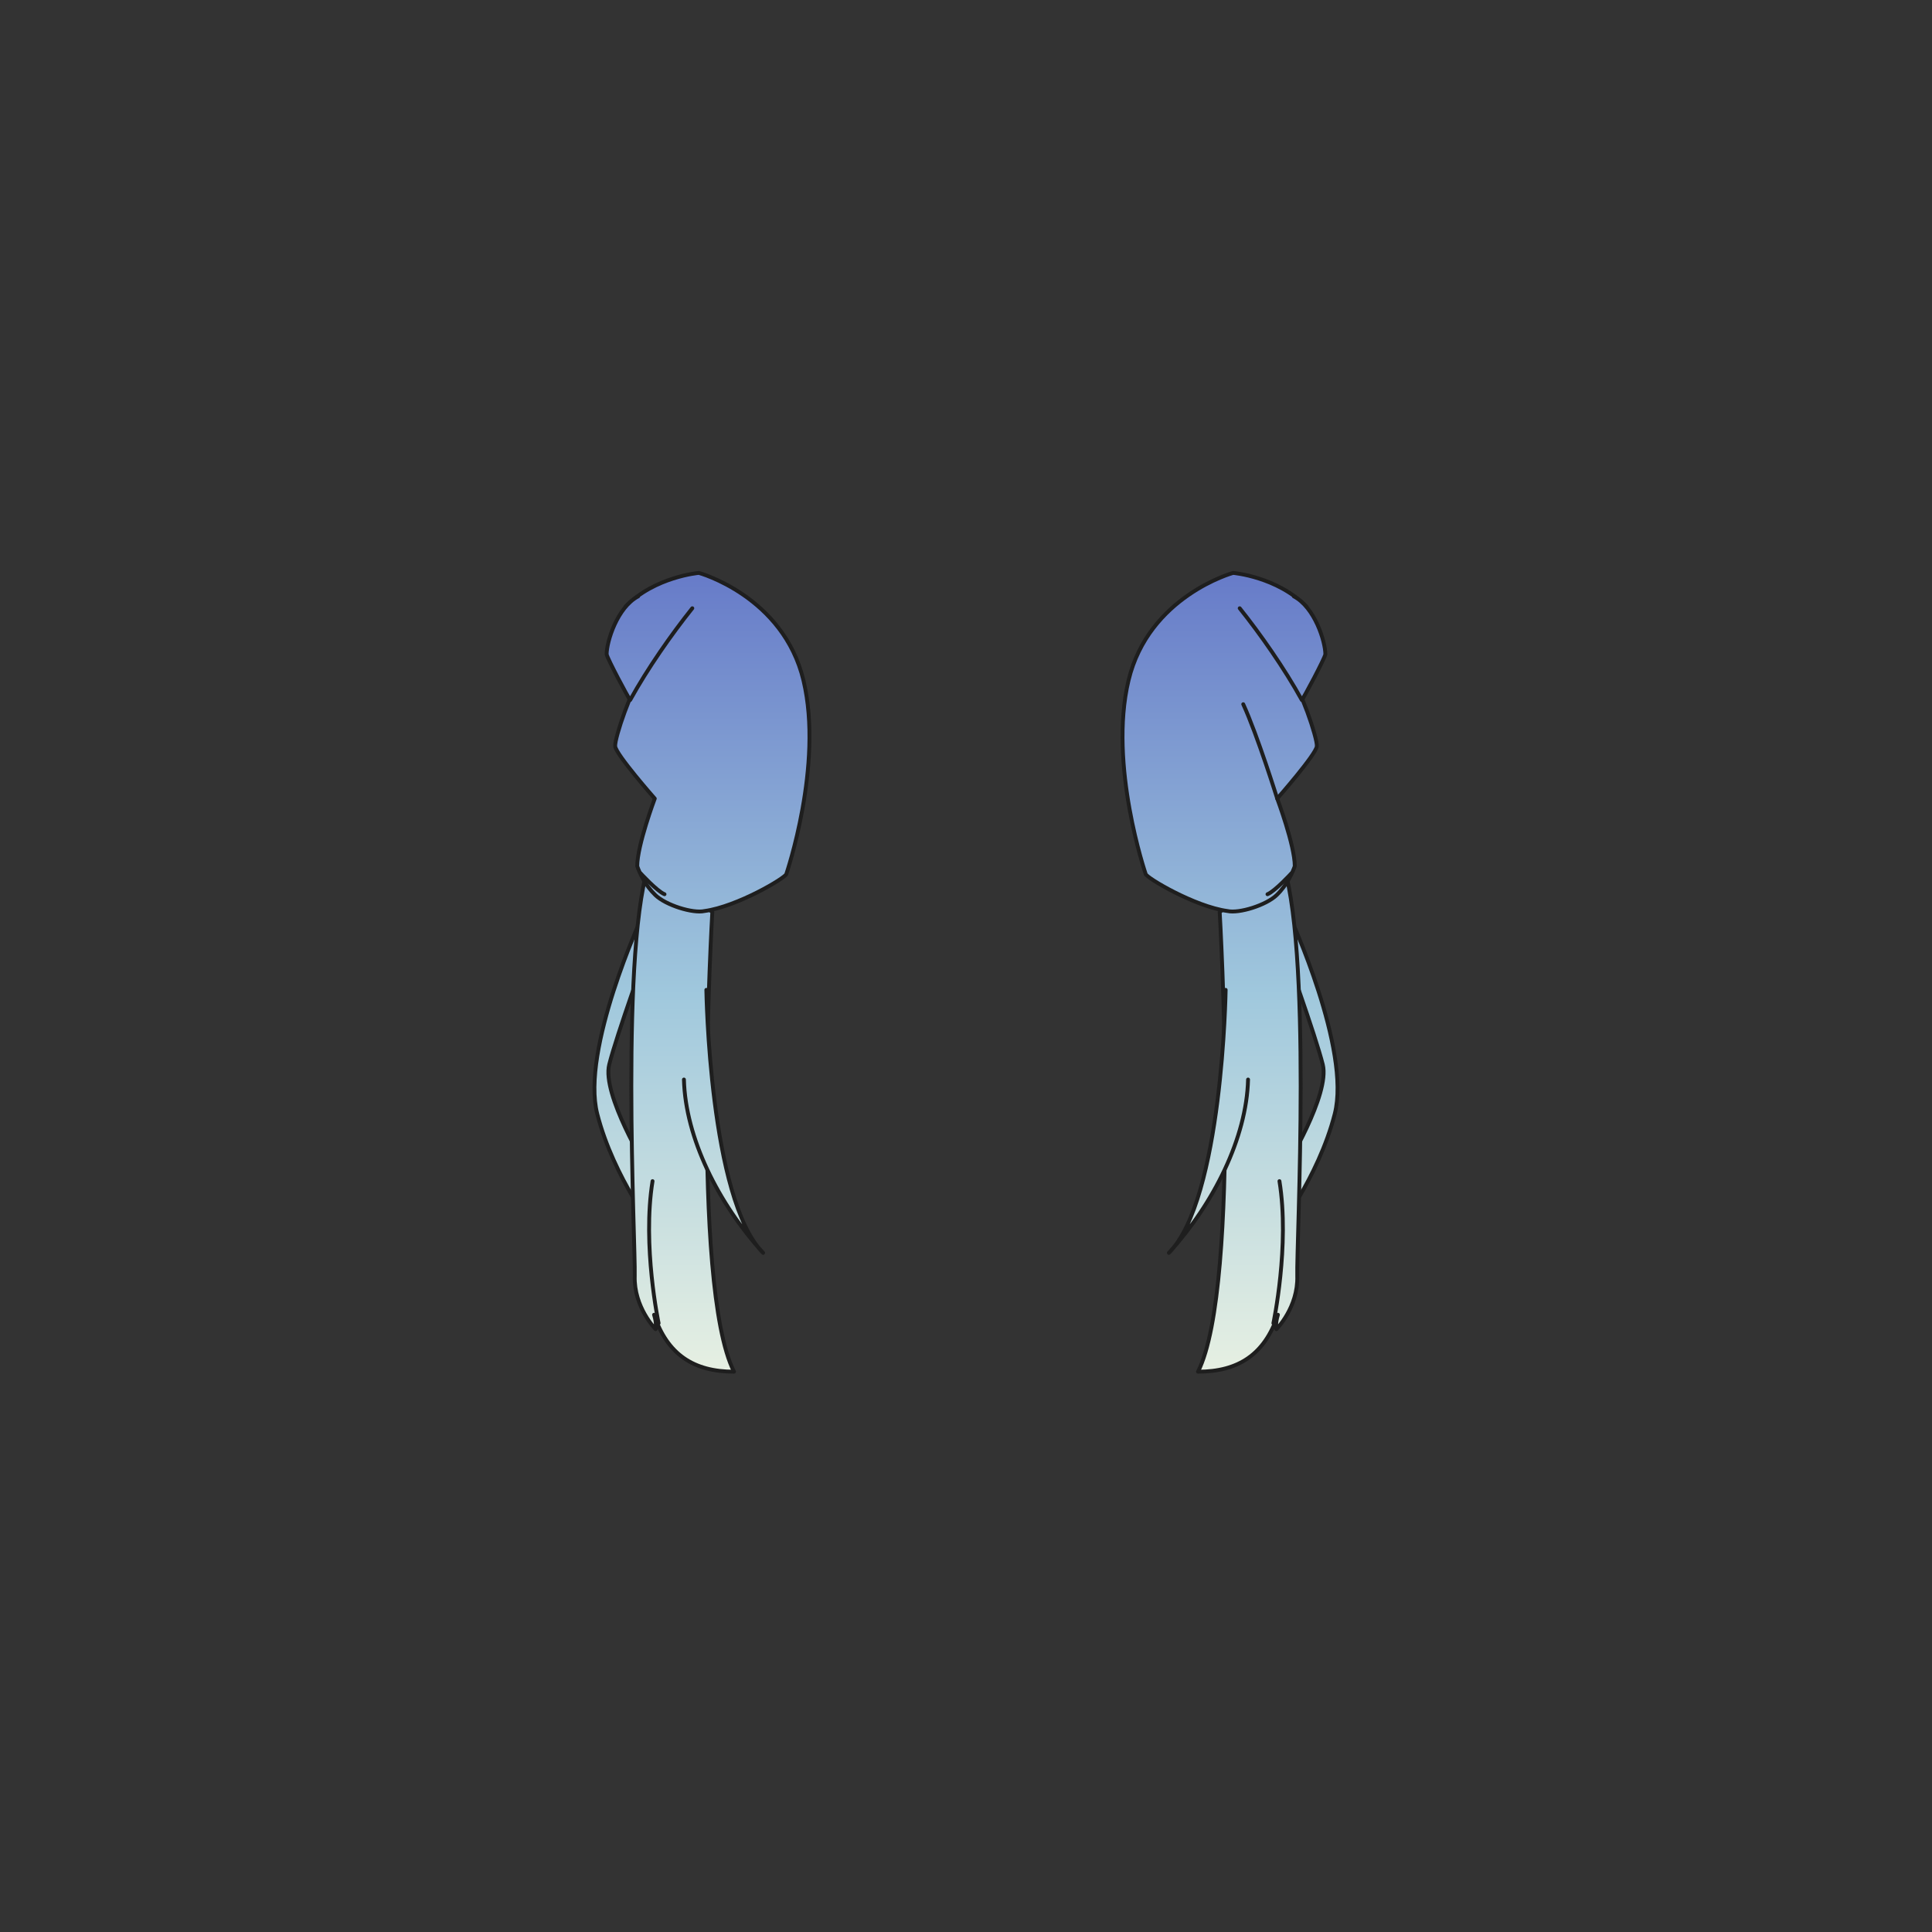 <svg xmlns="http://www.w3.org/2000/svg" width="500" height="500" version="1.1"><rect width="100%" height="100%" fill="#333333" stroke="none"/><g id="x071"><g><g><g><g><linearGradient id="hair3XMLID_1093_" gradientUnits="userSpaceOnUse" x1="338.06" y1="385" x2="338.06" y2="130"><stop offset="0" style="stop-color:#FCFCE4"></stop><stop offset="0.5" style="stop-color:#A0C8DD"></stop><stop offset="1" style="stop-color:#5D6EC5"></stop></linearGradient><path style="fill:url(#hair3XMLID_1093_);stroke:#1E1E1E;stroke-linecap:round;stroke-linejoin:round;" d="M333.83,237.225c0,0,15.855,34.421,11.602,51.052c-4.254,16.632-15.469,30.94-15.469,30.94l2.707-17.016c0,0,11.602-18.952,9.668-26.688c-1.934-7.736-10.057-30.167-10.057-30.167"></path><linearGradient id="hair3XMLID_1094_" gradientUnits="userSpaceOnUse" x1="323.327" y1="385" x2="323.327" y2="130"><stop offset="0" style="stop-color:#FCFCE4"></stop><stop offset="0.5" style="stop-color:#A0C8DD"></stop><stop offset="1" style="stop-color:#5D6EC5"></stop></linearGradient><path style="fill:url(#hair3XMLID_1094_);stroke:#1E1E1E;stroke-linecap:round;stroke-linejoin:round;" d="M315.654,236.045c0,0,5.701,96.612-5.611,118.947c10.443,0,17.256-4.474,20.682-14.737c-0.729,2.407-0.398,3.733-0.398,3.733s5.646-5.629,5.404-13.767c-0.246-8.14,3.99-86.905-4.186-108.039C324.283,229.142,315.654,236.045,315.654,236.045z"></path><path style="fill:none;stroke:#1E1E1E;stroke-linecap:round;stroke-linejoin:round;" d="M329.553,342.44c0,0,4.275-20.128,1.568-36.76"></path><linearGradient id="hair3XMLID_1095_" gradientUnits="userSpaceOnUse" x1="315.654" y1="385" x2="315.654" y2="130"><stop offset="0" style="stop-color:#FCFCE4"></stop><stop offset="0.5" style="stop-color:#A0C8DD"></stop><stop offset="1" style="stop-color:#5D6EC5"></stop></linearGradient><path style="fill:url(#hair3XMLID_1095_);stroke:#1E1E1E;stroke-linecap:round;stroke-linejoin:round;" d="M334.023,175.341c2.32,2.321,6.961,15.664,6.768,17.792c-0.195,2.126-10.25,13.537-10.25,13.537s4.545,12.086,4.545,17.501c-0.58,1.644-1.959,4.834-4.678,7.469c-2.721,2.636-9.73,4.811-12.727,4.135c-8.51-1.161-20.982-8.605-21.176-9.573c0,0-9.67-28.233-4.447-50.085c5.221-21.853,27.072-27.848,27.072-27.848s11.41,0.967,18.953,8.703"></path><path style="fill:none;stroke:#1E1E1E;stroke-linecap:round;stroke-linejoin:round;" d="M334.215,226.007c0,0-4.254,4.641-6.188,5.415"></path><linearGradient id="hair3XMLID_1096_" gradientUnits="userSpaceOnUse" x1="312.75" y1="385" x2="312.75" y2="130"><stop offset="0" style="stop-color:#FCFCE4"></stop><stop offset="0.5" style="stop-color:#A0C8DD"></stop><stop offset="1" style="stop-color:#5D6EC5"></stop></linearGradient><path style="fill:url(#hair3XMLID_1096_);stroke:#1E1E1E;stroke-linecap:round;stroke-linejoin:round;" d="M317.199,256.176c0,0-0.775,54.146-14.697,68.07c11.602-12.764,20.111-29.781,20.496-44.865"></path></g><linearGradient id="hair3XMLID_1097_" gradientUnits="userSpaceOnUse" x1="331.917" y1="385" x2="331.917" y2="130"><stop offset="0" style="stop-color:#FCFCE4"></stop><stop offset="0.5" style="stop-color:#A0C8DD"></stop><stop offset="1" style="stop-color:#5D6EC5"></stop></linearGradient><path style="fill:url(#hair3XMLID_1097_);stroke:#1E1E1E;stroke-linecap:round;stroke-linejoin:round;" d="M334.834,154.333c5.416,2.833,8.166,11.712,8.166,15c-0.25,1.25-5.584,11.25-6.084,11.833c-4.5-8.167-10.75-17.083-16.082-23.75"></path></g></g><g><g><g><linearGradient id="hair3XMLID_1098_" gradientUnits="userSpaceOnUse" x1="161.941" y1="385" x2="161.941" y2="130"><stop offset="0" style="stop-color:#FCFCE4"></stop><stop offset="0.5" style="stop-color:#A0C8DD"></stop><stop offset="1" style="stop-color:#5D6EC5"></stop></linearGradient><path style="fill:url(#hair3XMLID_1098_);stroke:#1E1E1E;stroke-linecap:round;stroke-linejoin:round;" d="M166.17,237.225c0,0-15.856,34.421-11.602,51.052c4.254,16.632,15.469,30.94,15.469,30.94l-2.707-17.016c0,0-11.602-18.952-9.669-26.688c1.935-7.736,10.057-30.167,10.057-30.167"></path><linearGradient id="hair3XMLID_1099_" gradientUnits="userSpaceOnUse" x1="176.673" y1="385" x2="176.673" y2="130"><stop offset="0" style="stop-color:#FCFCE4"></stop><stop offset="0.5" style="stop-color:#A0C8DD"></stop><stop offset="1" style="stop-color:#5D6EC5"></stop></linearGradient><path style="fill:url(#hair3XMLID_1099_);stroke:#1E1E1E;stroke-linecap:round;stroke-linejoin:round;" d="M184.346,236.045c0,0-5.701,96.612,5.611,118.947c-10.443,0-17.256-4.474-20.682-14.737c0.728,2.407,0.398,3.733,0.398,3.733s-5.647-5.629-5.404-13.767c0.245-8.14-3.99-86.905,4.186-108.039C175.717,229.142,184.346,236.045,184.346,236.045z"></path><path style="fill:none;stroke:#1E1E1E;stroke-linecap:round;stroke-linejoin:round;" d="M170.448,342.44c0,0-4.275-20.128-1.569-36.76"></path><linearGradient id="hair3XMLID_1100_" gradientUnits="userSpaceOnUse" x1="184.347" y1="385" x2="184.347" y2="130"><stop offset="0" style="stop-color:#FCFCE4"></stop><stop offset="0.5" style="stop-color:#A0C8DD"></stop><stop offset="1" style="stop-color:#5D6EC5"></stop></linearGradient><path style="fill:url(#hair3XMLID_1100_);stroke:#1E1E1E;stroke-linecap:round;stroke-linejoin:round;" d="M165.977,175.341c-2.32,2.321-6.961,15.664-6.768,17.792c0.194,2.126,10.249,13.537,10.249,13.537s-4.545,12.086-4.545,17.501c0.581,1.644,1.959,4.834,4.678,7.469c2.721,2.636,9.73,4.811,12.728,4.135c8.51-1.161,20.982-8.605,21.176-9.573c0,0,9.67-28.233,4.447-50.085c-5.221-21.853-27.072-27.848-27.072-27.848s-11.411,0.967-18.953,8.703"></path><path style="fill:none;stroke:#1E1E1E;stroke-linecap:round;stroke-linejoin:round;" d="M165.785,226.007c0,0,4.255,4.641,6.188,5.415"></path><linearGradient id="hair3XMLID_1101_" gradientUnits="userSpaceOnUse" x1="187.25" y1="385" x2="187.25" y2="130"><stop offset="0" style="stop-color:#FCFCE4"></stop><stop offset="0.5" style="stop-color:#A0C8DD"></stop><stop offset="1" style="stop-color:#5D6EC5"></stop></linearGradient><path style="fill:url(#hair3XMLID_1101_);stroke:#1E1E1E;stroke-linecap:round;stroke-linejoin:round;" d="M182.801,256.176c0,0,0.775,54.146,14.697,68.07c-11.602-12.764-20.111-29.781-20.497-44.865"></path></g><linearGradient id="hair3XMLID_1102_" gradientUnits="userSpaceOnUse" x1="168.083" y1="385" x2="168.083" y2="130"><stop offset="0" style="stop-color:#FCFCE4"></stop><stop offset="0.5" style="stop-color:#A0C8DD"></stop><stop offset="1" style="stop-color:#5D6EC5"></stop></linearGradient><path style="fill:url(#hair3XMLID_1102_);stroke:#1E1E1E;stroke-linecap:round;stroke-linejoin:round;" d="M165.167,154.333c-5.417,2.833-8.167,11.712-8.167,15c0.25,1.25,5.584,11.25,6.084,11.833c4.5-8.167,10.75-17.083,16.083-23.75"></path></g></g><path style="fill:none;stroke:#1E1E1E;stroke-linecap:round;stroke-linejoin:round;" d="M330.541,206.669c0,0-5.123-16.419-8.791-24.419"></path></g></g></svg>